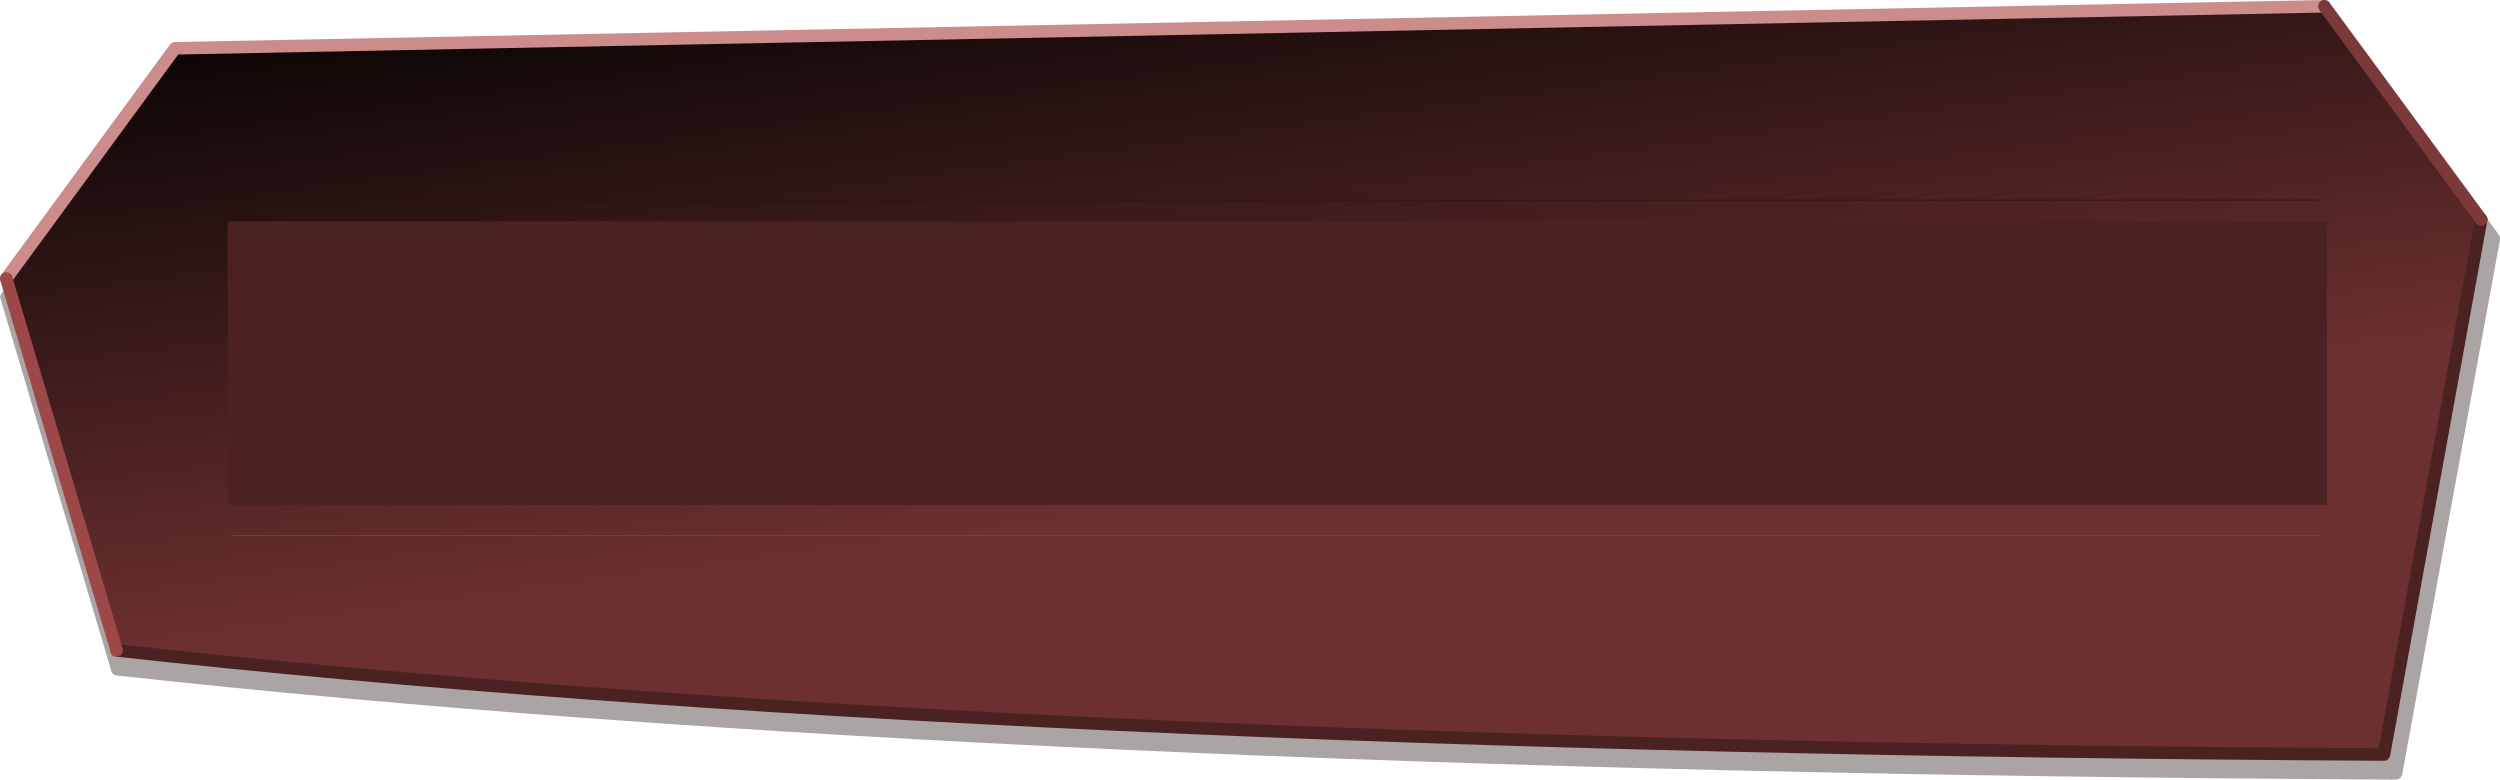 <?xml version="1.0" encoding="UTF-8" standalone="no"?>
<svg xmlns:xlink="http://www.w3.org/1999/xlink" height="62.15px" width="199.3px" xmlns="http://www.w3.org/2000/svg">
  <g transform="matrix(1, 0, 0, 1, 100.85, 30.7)">
    <path d="M-77.5 9.65 L-77.5 16.1 80.3 16.1 80.3 9.65 -77.5 9.65 M85.4 -29.2 L85.45 -29.2 85.8 -29.0 98.35 -12.0 98.45 -11.8 98.45 -11.6 90.65 31.05 90.5 31.35 90.15 31.45 Q-21.6 30.85 -91.55 23.15 L-91.75 23.1 -91.95 22.9 -92.0 22.7 -100.8 -6.85 -100.85 -7.05 -100.75 -7.3 -87.25 -25.65 -87.05 -25.8 -86.8 -25.85 85.4 -29.2" fill="#1e0d0d" fill-opacity="0.373" fill-rule="evenodd" stroke="none"/>
    <path d="M84.45 -30.2 L96.95 -13.2 89.2 29.45 Q-21.95 28.85 -91.55 21.15 L-100.35 -8.5 -86.9 -26.85 84.45 -30.2" fill="url(#gradient0)" fill-rule="evenodd" stroke="none"/>
    <path d="M84.45 -30.2 L-86.9 -26.85 -100.35 -8.5" fill="none" stroke="#cc8c8c" stroke-linecap="round" stroke-linejoin="round" stroke-width="1.0"/>
    <path d="M-91.55 21.15 Q-21.95 28.85 89.2 29.45 L96.95 -13.2" fill="none" stroke="#4a2222" stroke-linecap="round" stroke-linejoin="round" stroke-width="1.0"/>
    <path d="M96.95 -13.2 L84.45 -30.2" fill="none" stroke="#7b3939" stroke-linecap="round" stroke-linejoin="round" stroke-width="1.0"/>
    <path d="M-100.35 -8.5 L-91.55 21.15" fill="none" stroke="#9d4848" stroke-linecap="round" stroke-linejoin="round" stroke-width="1.0"/>
    <path d="M-82.7 -13.05 L84.65 -13.05 84.65 9.55 -82.7 9.55 -82.7 -13.05" fill="#4c2121" fill-rule="evenodd" stroke="none"/>
    <path d="M84.0 -14.75 L-82.25 -14.75" fill="none" stroke="#220f0f" stroke-linecap="round" stroke-linejoin="round" stroke-width="0.05"/>
    <path d="M84.0 12.0 L-82.25 12.0" fill="none" stroke="#964343" stroke-linecap="round" stroke-linejoin="round" stroke-width="0.05"/>
  </g>
  <defs>
    <linearGradient gradientTransform="matrix(0.004, 0.032, -0.141, 0.019, 60.4, -25.85)" gradientUnits="userSpaceOnUse" id="gradient0" spreadMethod="pad" x1="-819.2" x2="819.2">
      <stop offset="0.0" stop-color="#000000"/>
      <stop offset="1.0" stop-color="#6d3030"/>
    </linearGradient>
  </defs>
</svg>
